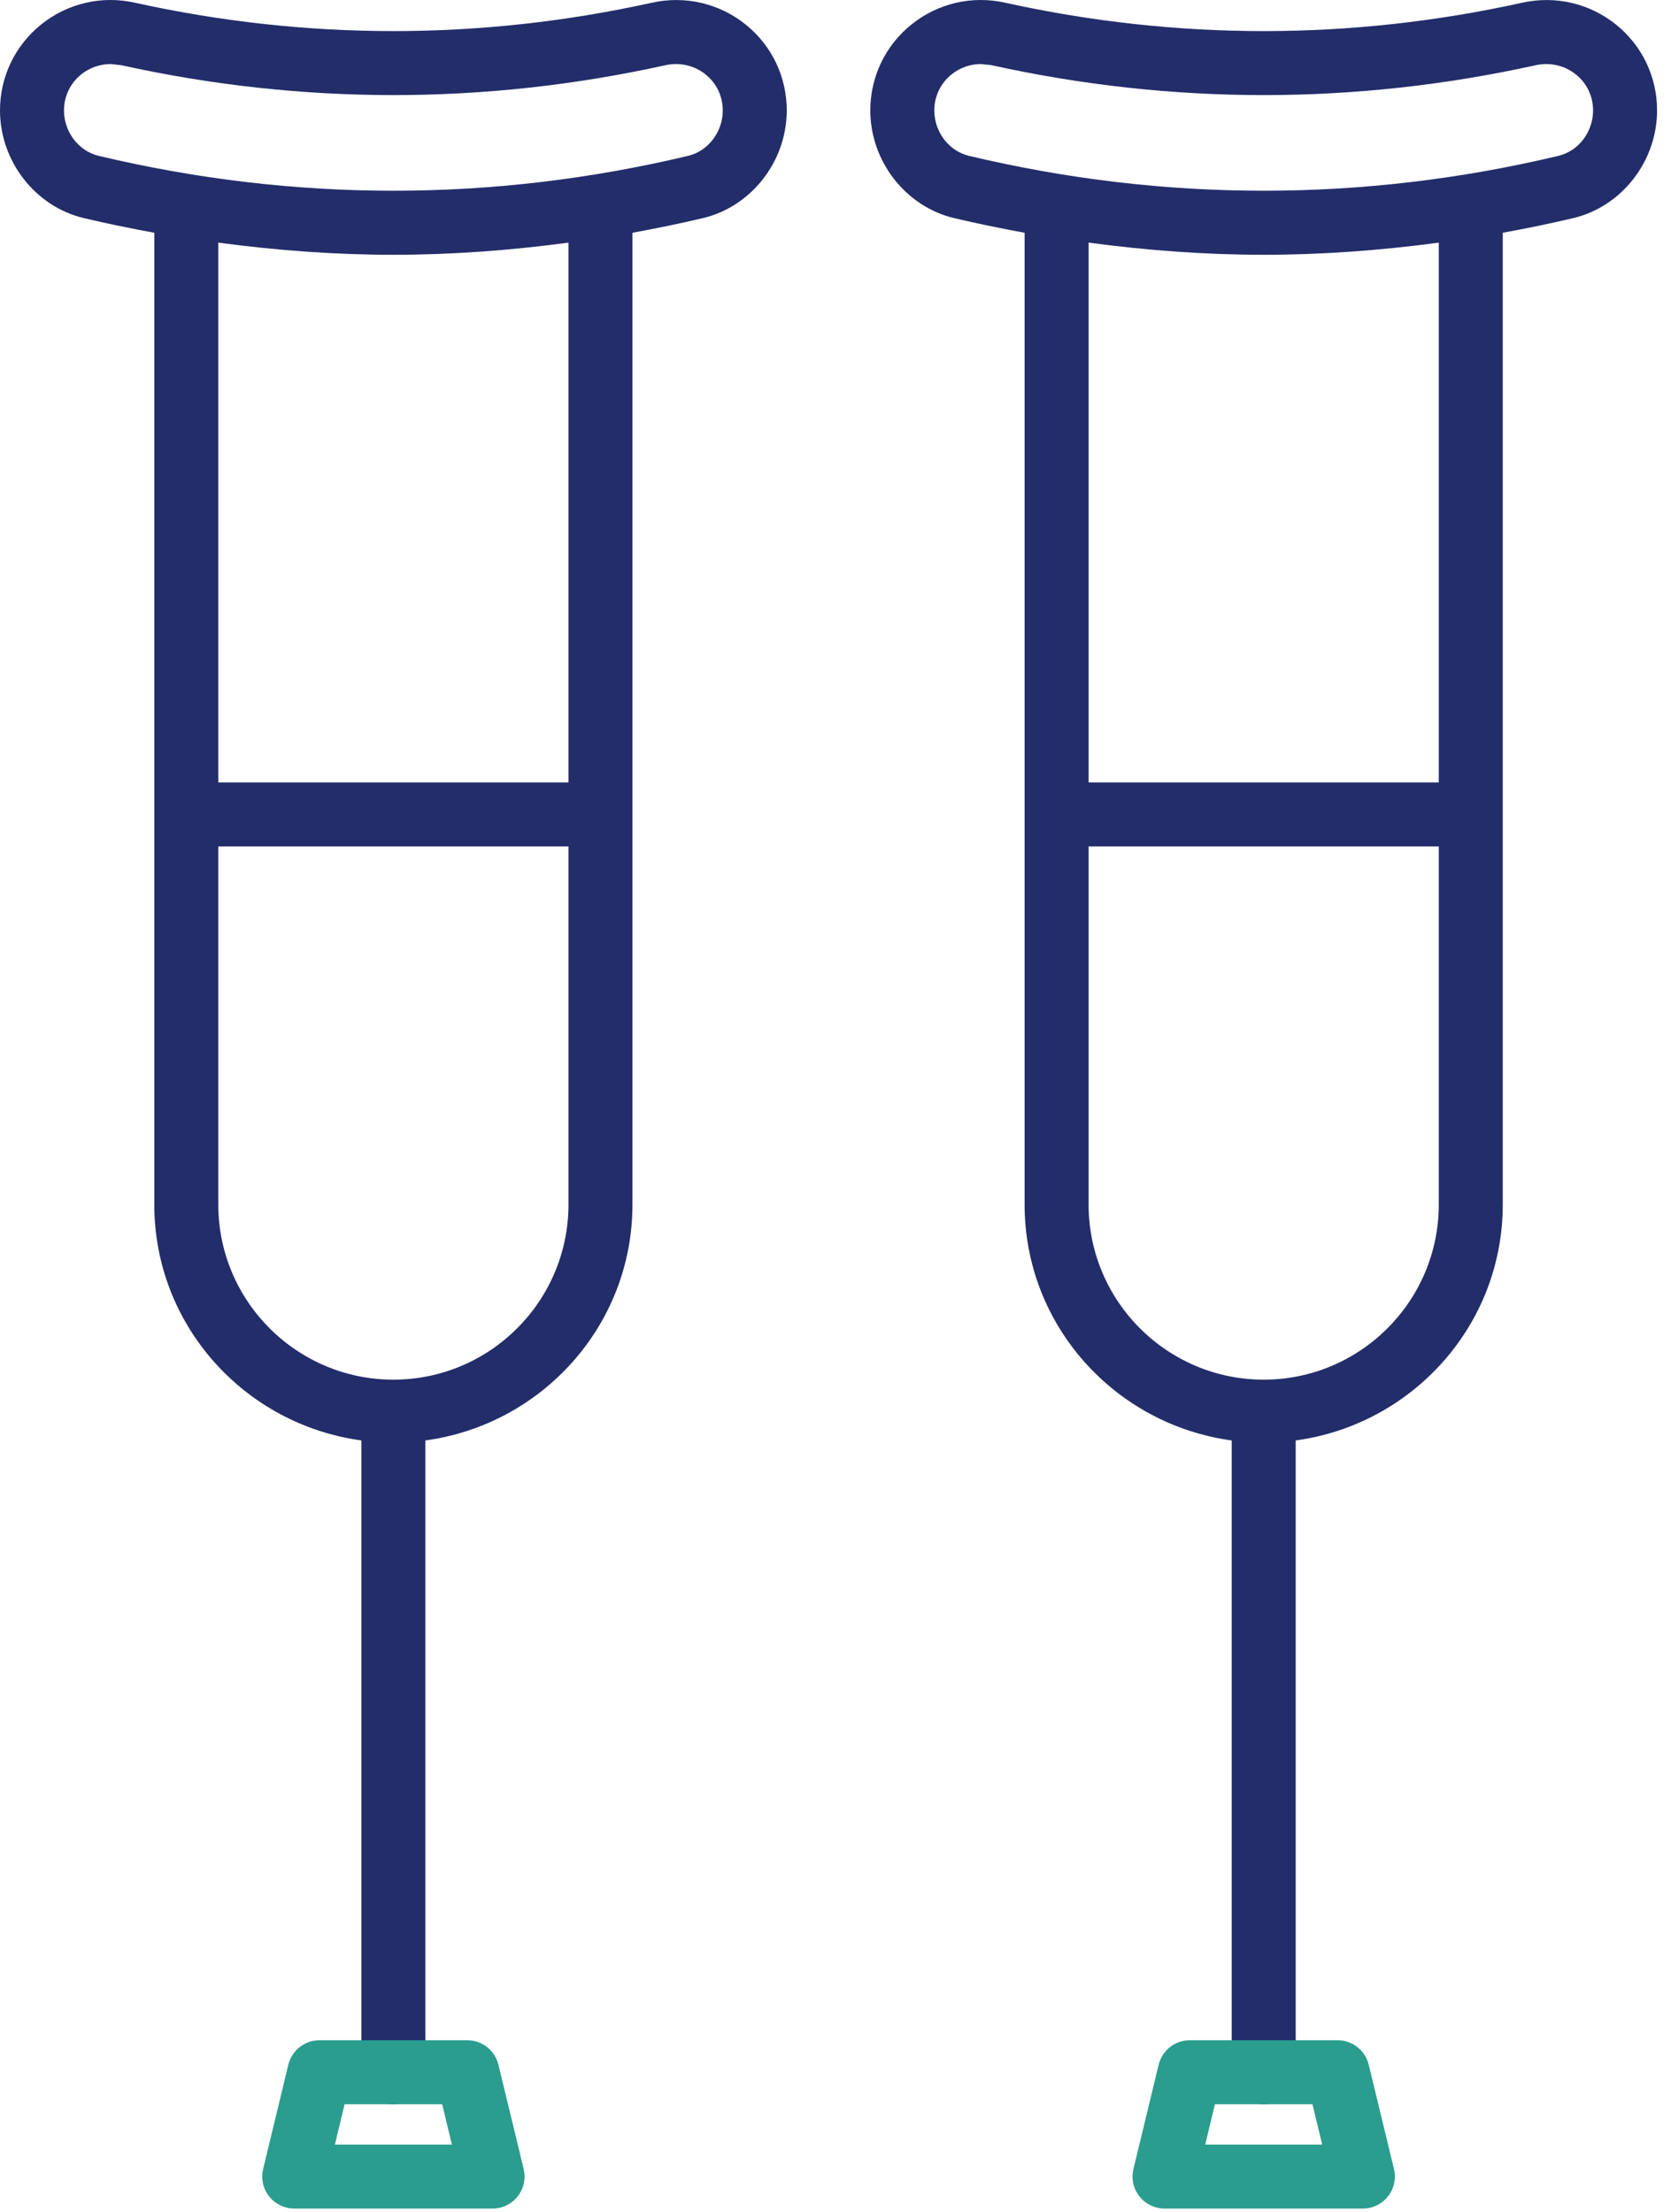 <?xml version="1.0" encoding="UTF-8" standalone="no"?><!DOCTYPE svg PUBLIC "-//W3C//DTD SVG 1.1//EN" "http://www.w3.org/Graphics/SVG/1.1/DTD/svg11.dtd"><svg width="100%" height="100%" viewBox="0 0 102 135" version="1.1" xmlns="http://www.w3.org/2000/svg" xmlns:xlink="http://www.w3.org/1999/xlink" xml:space="preserve" xmlns:serif="http://www.serif.com/" style="fill-rule:evenodd;clip-rule:evenodd;stroke-linejoin:round;stroke-miterlimit:1.414;"><path d="M42.006,9.512c-11.94,2.841 -24.047,2.838 -35.987,0c-1.222,-0.293 -2.113,-1.459 -2.113,-2.775c0,-0.859 0.385,-1.659 1.05,-2.193c0.516,-0.416 1.15,-0.635 1.803,-0.635l0.635,0.069c11.028,2.434 22.209,2.434 33.237,0c0.866,-0.187 1.756,0.016 2.438,0.566c0.669,0.534 1.05,1.334 1.05,2.193c0,1.316 -0.888,2.482 -2.113,2.775Zm-7.306,38.244l-21.375,0l0,-32.947c3.559,0.475 7.122,0.741 10.691,0.741c3.562,0 7.128,-0.266 10.684,-0.741l0,32.947Zm-10.688,36.45c-5.893,0 -10.687,-4.794 -10.687,-10.687l0,-21.857l21.375,0l0,21.857c0,5.893 -4.794,10.687 -10.688,10.687Zm15.779,-84.04c-10.469,2.309 -21.088,2.309 -31.557,0c-2.025,-0.454 -4.112,0.034 -5.725,1.331c-1.593,1.281 -2.509,3.194 -2.509,5.24c0,3.104 2.153,5.869 5.116,6.575c1.431,0.338 2.868,0.632 4.303,0.894l0,59.313c0,7.378 5.522,13.431 12.64,14.397l0,38.562c0,1.081 0.875,1.953 1.953,1.953c1.079,0 1.954,-0.872 1.954,-1.953l0,-38.562c7.115,-0.966 12.64,-7.019 12.64,-14.397l0,-59.313c1.435,-0.262 2.872,-0.556 4.303,-0.894c2.966,-0.706 5.116,-3.471 5.116,-6.575c0,-2.046 -0.913,-3.959 -2.509,-5.24c-1.61,-1.294 -3.694,-1.781 -5.725,-1.331Z" style="fill:#232d6a;fill-rule:nonzero;"/><path d="M95.131,9.512c-11.94,2.841 -24.044,2.838 -35.987,0c-1.222,-0.293 -2.113,-1.459 -2.113,-2.775c0,-0.859 0.385,-1.659 1.05,-2.193c0.516,-0.416 1.15,-0.635 1.803,-0.635l0.635,0.069c11.028,2.434 22.209,2.434 33.237,0c0.863,-0.187 1.756,0.016 2.438,0.566c0.669,0.534 1.05,1.334 1.05,2.193c0,1.316 -0.888,2.482 -2.113,2.775Zm-7.306,38.244l-21.375,0l0,-32.947c3.559,0.475 7.122,0.741 10.691,0.741c3.562,0 7.128,-0.266 10.684,-0.741l0,32.947Zm-10.688,36.45c-5.893,0 -10.687,-4.794 -10.687,-10.687l0,-21.857l21.375,0l0,21.857c0,5.893 -4.794,10.687 -10.688,10.687Zm21.504,-82.709c-1.613,-1.294 -3.694,-1.781 -5.725,-1.331c-10.469,2.309 -21.088,2.309 -31.557,0c-2.028,-0.454 -4.112,0.034 -5.725,1.331c-1.593,1.281 -2.509,3.194 -2.509,5.24c0,3.104 2.153,5.869 5.116,6.575c1.431,0.338 2.868,0.632 4.303,0.894l0,59.313c0,7.378 5.522,13.431 12.64,14.397l0,38.562c0,1.081 0.875,1.953 1.953,1.953c1.079,0 1.954,-0.872 1.954,-1.953l0,-38.562c7.115,-0.966 12.64,-7.019 12.64,-14.397l0,-59.313c1.435,-0.262 2.872,-0.556 4.303,-0.894c2.966,-0.706 5.116,-3.471 5.116,-6.575c0,-2.046 -0.913,-3.959 -2.509,-5.24Z" style="fill:#232d6a;fill-rule:nonzero;"/><path d="M20.444,130.891l7.14,0l-0.593,-2.46l-5.957,0l-0.59,2.46Zm9.625,3.906l-12.11,0c-0.597,0 -1.162,-0.275 -1.534,-0.747c-0.372,-0.472 -0.503,-1.084 -0.363,-1.666l1.538,-6.365c0.212,-0.875 0.997,-1.494 1.9,-1.494l9.028,0c0.9,0 1.684,0.619 1.897,1.494l1.541,6.365c0.14,0.582 0.006,1.194 -0.363,1.666c-0.372,0.472 -0.937,0.747 -1.534,0.747Z" style="fill:#2a9d8e;fill-rule:nonzero;"/><path d="M73.569,130.891l7.14,0l-0.593,-2.46l-5.957,0l-0.59,2.46Zm9.625,3.906l-12.11,0c-0.597,0 -1.162,-0.275 -1.534,-0.747c-0.372,-0.472 -0.503,-1.084 -0.363,-1.666l1.538,-6.365c0.212,-0.875 0.997,-1.494 1.9,-1.494l9.028,0c0.9,0 1.684,0.619 1.897,1.494l1.541,6.365c0.14,0.582 0.006,1.194 -0.363,1.666c-0.372,0.472 -0.937,0.747 -1.534,0.747Z" style="fill:#2a9d8e;fill-rule:nonzero;"/></svg>